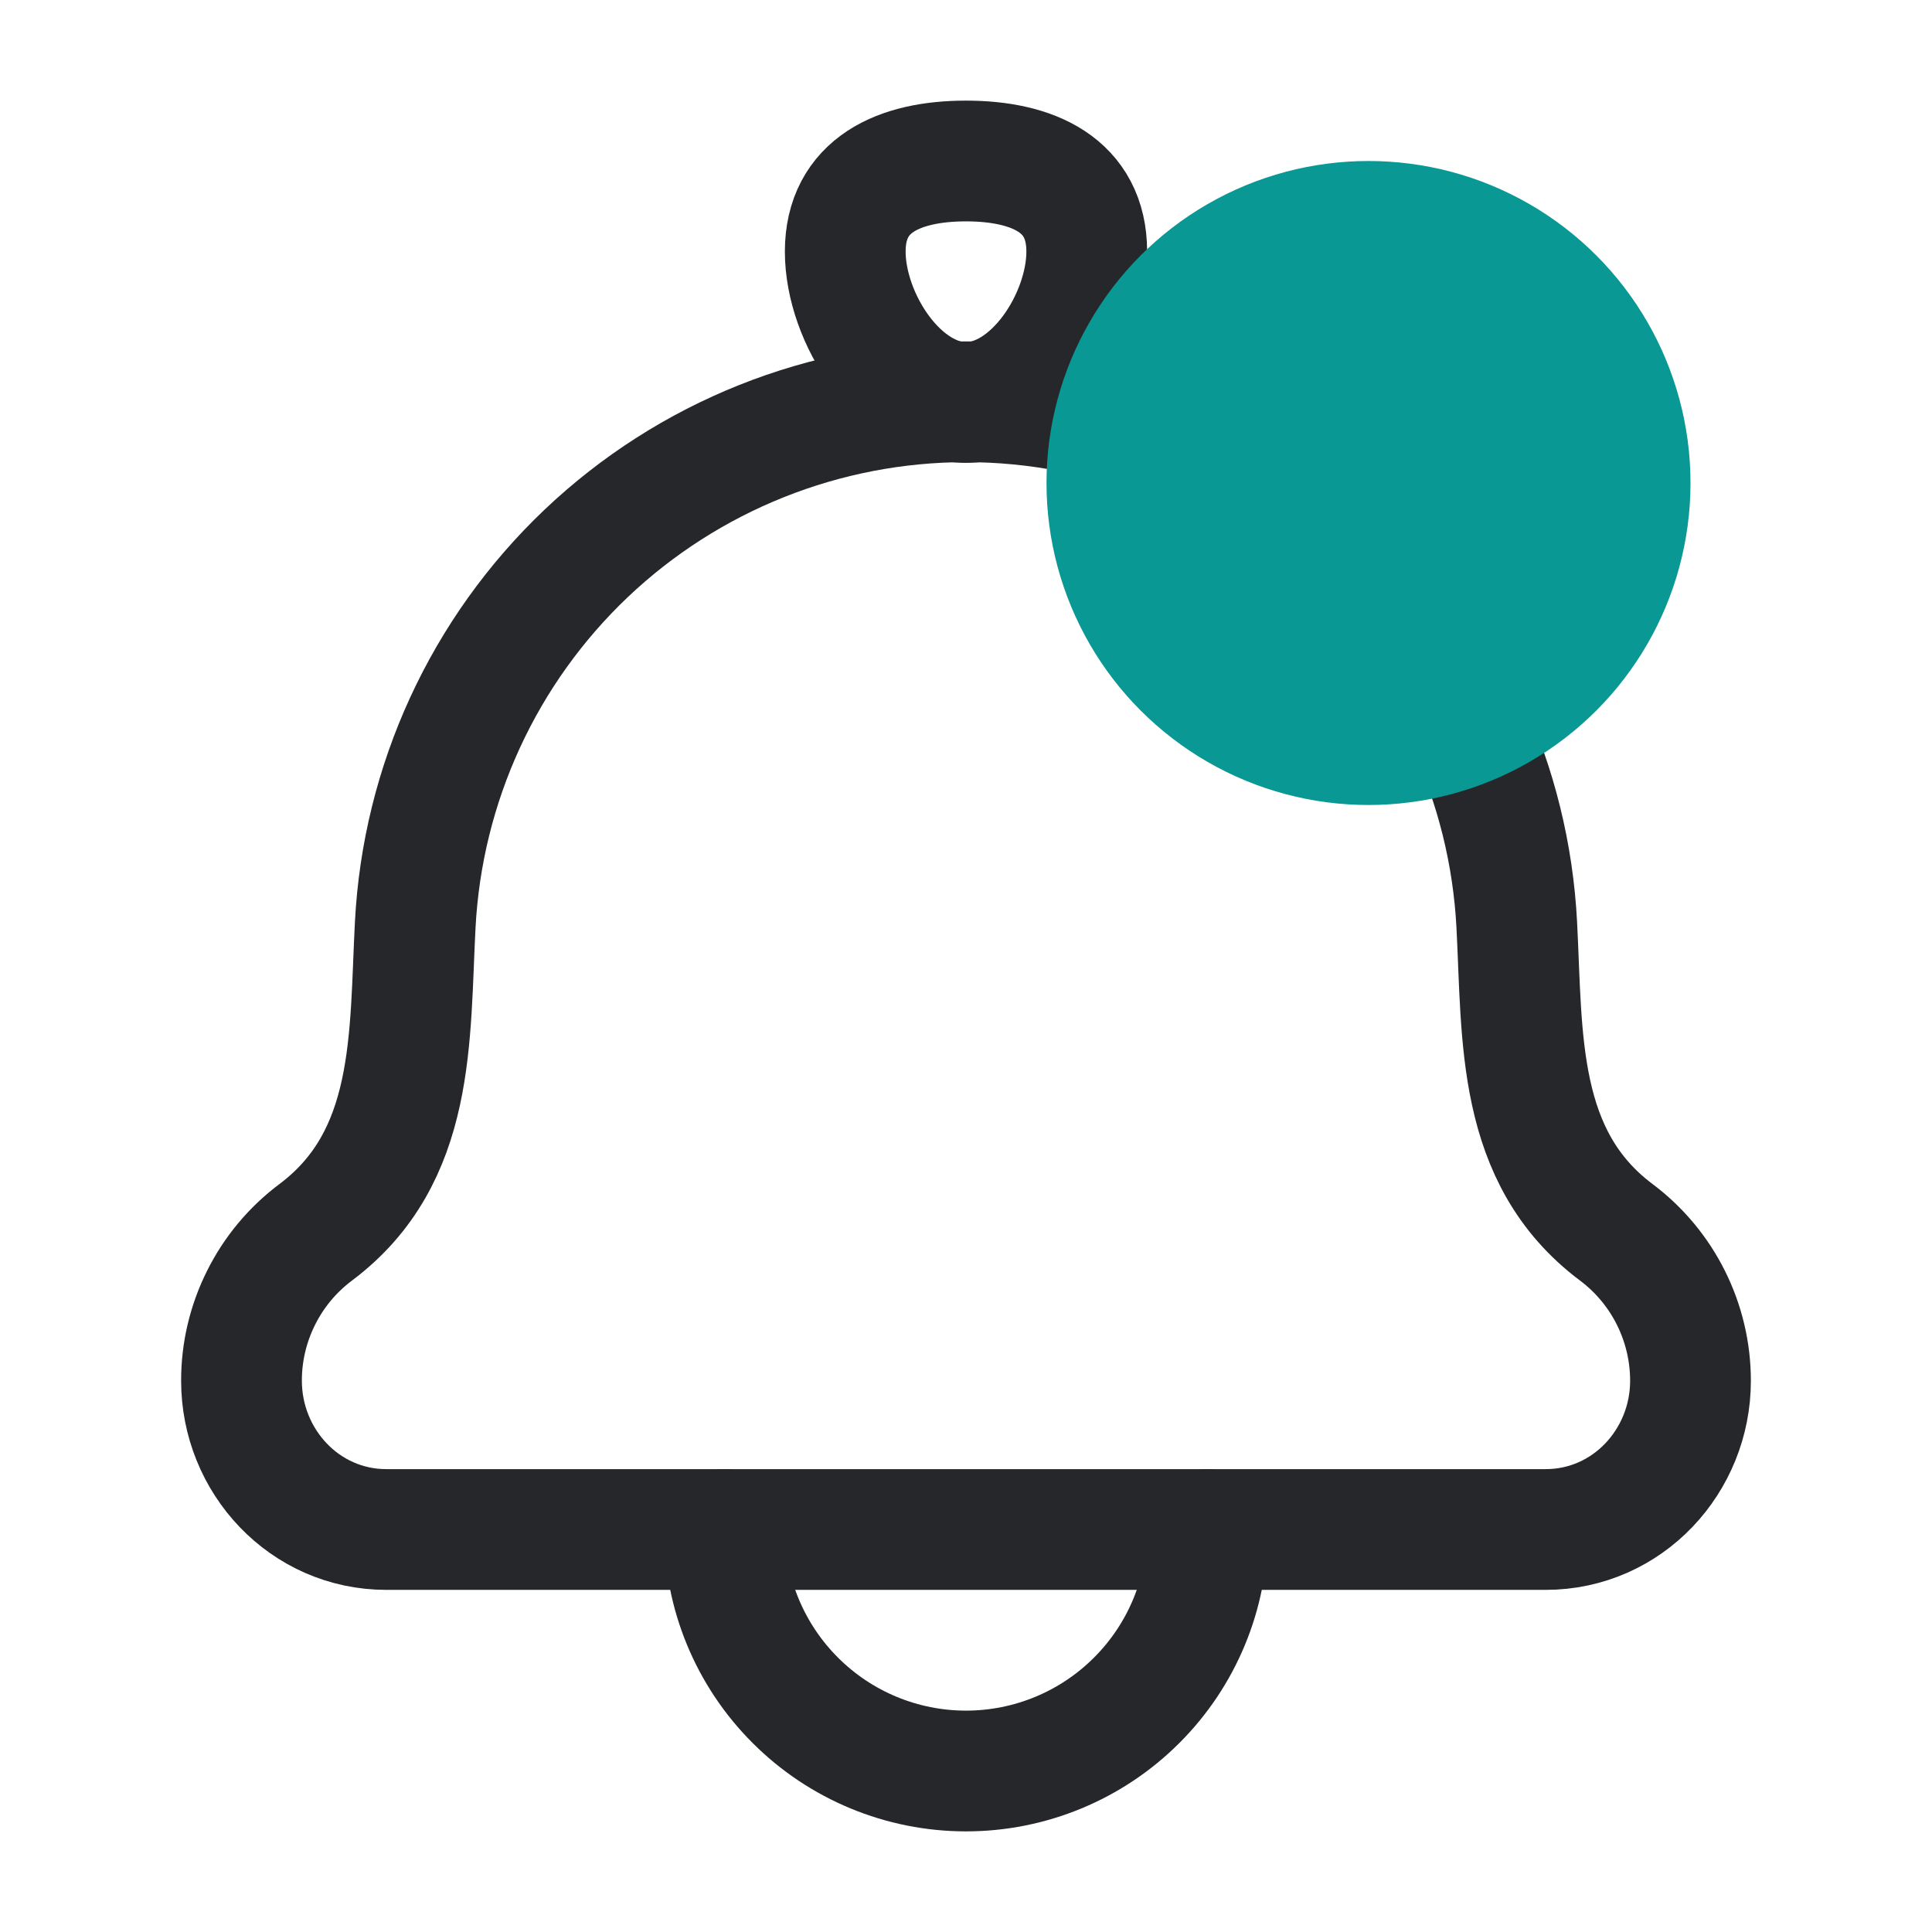 <svg width="24" height="24" viewBox="0 0 24 24" fill="none" xmlns="http://www.w3.org/2000/svg">
<path d="M5.158 11.491C5.085 12.887 5.169 14.373 3.922 15.308C3.635 15.523 3.403 15.801 3.243 16.122C3.083 16.442 2.999 16.795 3 17.153C3 18.15 3.782 19 4.8 19H19.2C20.218 19 21 18.15 21 17.153C21 16.427 20.658 15.743 20.078 15.308C18.831 14.373 18.915 12.887 18.842 11.491C18.752 9.737 17.992 8.085 16.719 6.875C15.445 5.666 13.756 4.991 12 4.991C10.244 4.991 8.555 5.666 7.281 6.875C6.008 8.085 5.248 9.737 5.158 11.491Z" stroke="#26272B" stroke-width="1.5" stroke-linecap="round" stroke-linejoin="round"/>
<path d="M15 19C15 19.796 14.684 20.559 14.121 21.121C13.559 21.684 12.796 22 12 22C11.204 22 10.441 21.684 9.879 21.121C9.316 20.559 9 19.796 9 19M10.5 3.125C10.5 3.953 11.172 5 12 5C12.828 5 13.5 3.953 13.5 3.125C13.5 2.297 12.828 2 12 2C11.172 2 10.5 2.297 10.5 3.125Z" stroke="#26272B" stroke-width="1.5" stroke-linecap="round" stroke-linejoin="round"/>
<circle cx="17" cy="6" r="4" fill="#099894"/>
</svg>
